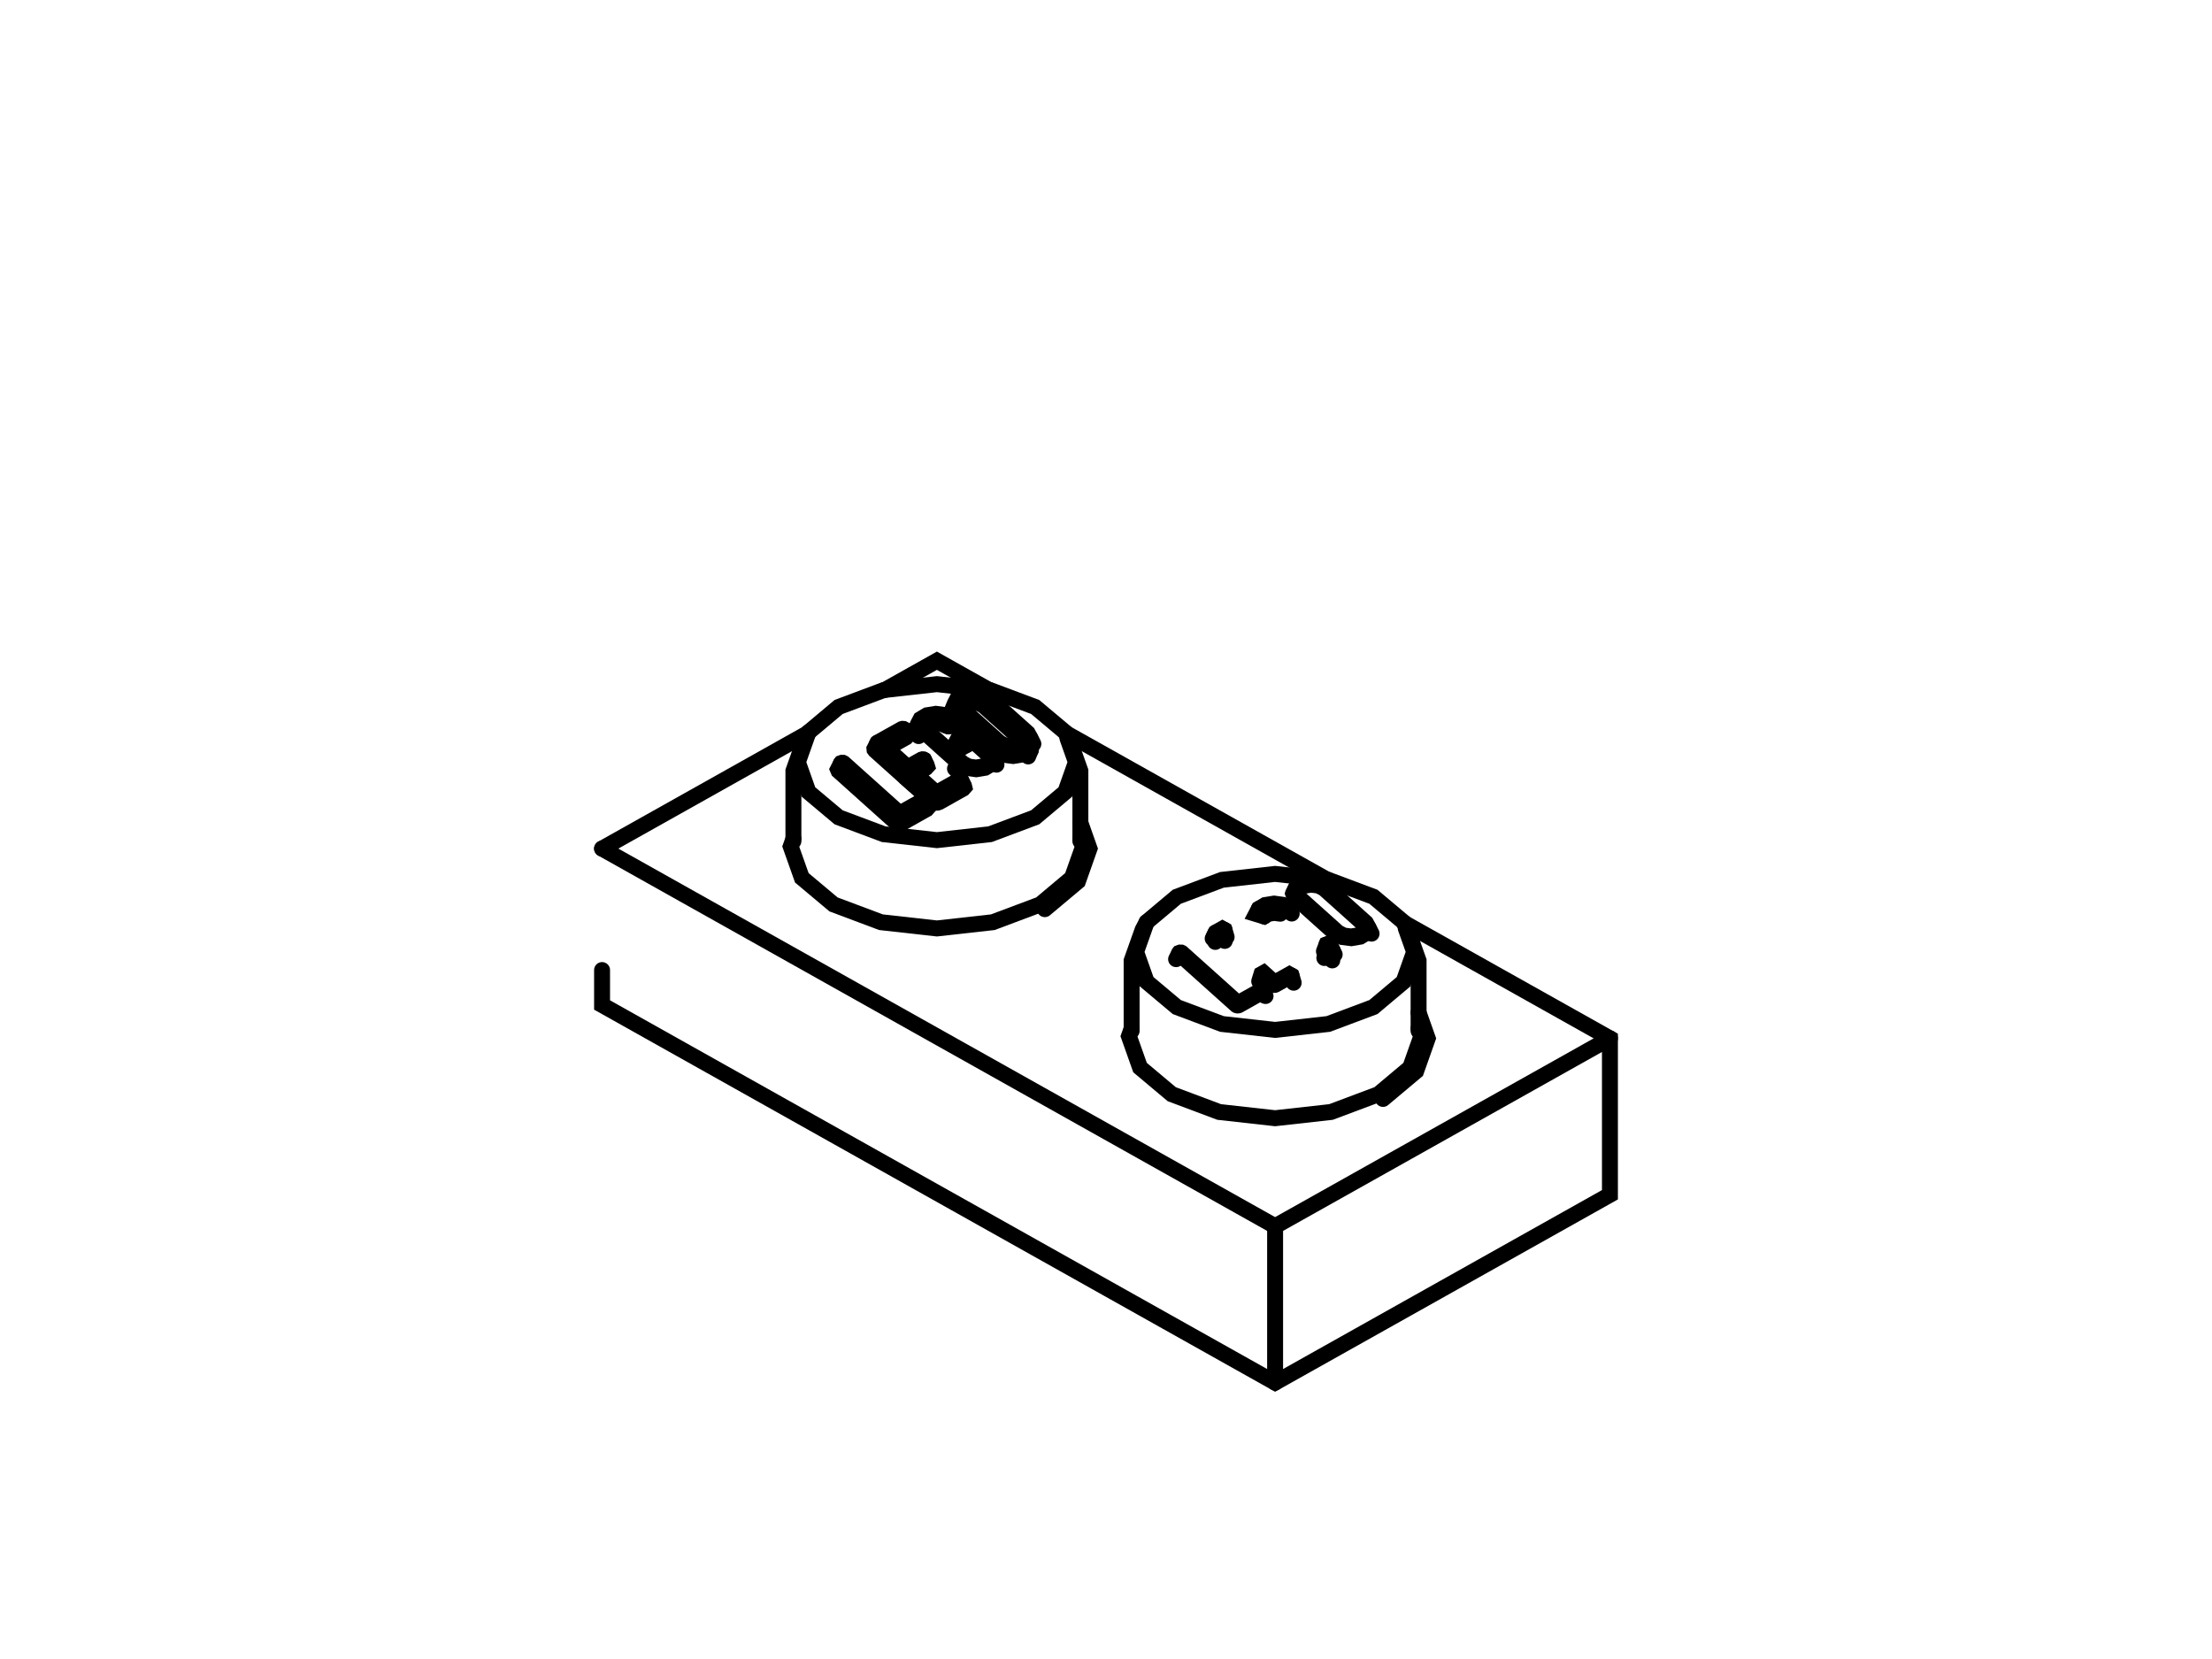 <?xml version="1.0" encoding="UTF-8"?>
<!-- Generator: Blender, SVG Export for Grease Pencil - v1.0 -->
<!DOCTYPE svg PUBLIC "-//W3C//DTD SVG 1.1//EN" "http://www.w3.org/Graphics/SVG/1.1/DTD/svg11.dtd">
<svg version="1.0" x="0px" y="0px" xmlns="http://www.w3.org/2000/svg" width="640px" height="480px" viewBox="0 0 640 480">
	<g id="blender_frame_1">
		<g id="blender_object_Stroke">
			<!--Layer: Lines-->
			<g id="Lines">
				<polyline stroke="#000000" stroke-opacity="1" fill="none" stroke-linecap="round" stroke-width="4.613" points="261.373,224.441 253.19,217.104 253.03,216.878 253.006,216.631 253.899,214.892 253.997,214.823 260.896,210.952 261.14,210.883 261.397,210.904 261.593,211.014 262.363,212.506 262.486,212.959 262.119,213.357 256.503,216.508 262.632,222.016 266.645,219.765 266.889,219.696 267.158,219.723 267.354,219.833 268.112,221.332 268.247,221.778 267.88,222.176 264.77,223.921 270.901,229.428 277.421,225.77 277.665,225.701 277.935,225.729 278.118,225.832 278.901,227.33 279.011,227.777 278.656,228.182 271.757,232.052 271.256,232.224 270.681,232.258 270.131,232.155 269.715,231.922 261.862,224.867" />
				<polyline stroke="#000000" stroke-opacity="1" fill="none" stroke-linecap="round" stroke-width="4.613" points="261.862,224.867 264.438,227.107" />
				<polyline stroke="#000000" stroke-opacity="1" fill="none" stroke-linecap="round" stroke-width="4.613" points="288.307,221.244 287.475,219.553 286.693,218.097 280.418,212.462 280.283,212.387 280.1,212.352 279.904,212.366 279.733,212.421 277.225,213.828 277.103,213.965 276.222,215.587 276.357,216.033 276.932,216.37 277.727,216.445 278.461,216.239 279.818,215.477" />
				<polyline stroke="#000000" stroke-opacity="1" fill="none" stroke-linecap="round" stroke-width="4.613" points="286.093,220.795 284.552,221.715 282.411,222.079 280.234,221.776 278.595,220.897 267.268,210.739 266.62,209.524" />
				<polyline stroke="#000000" stroke-opacity="1" fill="none" stroke-linecap="round" stroke-width="4.613" points="266.62,209.524 267.464,211.222" />
				<polyline stroke="#000000" stroke-opacity="1" fill="none" stroke-linecap="round" stroke-width="4.613" points="267.464,211.222 267.559,211 267.88,210.247 269.103,209.506 270.816,209.218 272.565,209.458 273.592,209.925 274.265,210.165 275.072,210.138 275.684,209.85 275.88,209.41 275.023,207.733 274.913,207.589 273.397,206.889 270.779,206.532 268.198,206.95 266.363,208.048 265.58,209.546 264.883,211.27 265.788,212.972" />
				<polyline stroke="#000000" stroke-opacity="1" fill="none" stroke-linecap="round" stroke-width="4.613" points="268.308,233.274 267.537,231.769 267.354,231.666 267.085,231.638 266.84,231.707 260.321,235.365 244.089,220.808 243.881,220.705 243.6,220.698 243.38,220.78 243.282,220.918 242.425,222.608 242.609,223.041 259.134,237.859 259.55,238.092 260.088,238.202 260.675,238.161 261.165,237.996 268.076,234.118 268.43,233.713 268.308,233.274" />
				<polyline stroke="#000000" stroke-opacity="1" fill="none" stroke-linecap="round" stroke-width="4.613" points="174.196,280.665 174.196,290.773 205.51,308.343 271.562,345.405 337.614,382.467 368.927,400.037 417.366,372.858 465.804,345.679 465.804,300.432 434.49,282.862 406.194,266.985" />
				<polyline stroke="#000000" stroke-opacity="1" fill="none" stroke-linecap="round" stroke-width="4.613" points="383.999,254.531 368.438,245.8 308.339,212.078" />
				<polyline stroke="#000000" stroke-opacity="1" fill="none" stroke-linecap="round" stroke-width="4.613" points="286.144,199.624 271.073,191.168 256.001,199.624" />
				<polyline stroke="#000000" stroke-opacity="1" fill="none" stroke-linecap="round" stroke-width="4.613" points="233.806,212.078 222.634,218.346 174.196,245.525" />
				<polyline stroke="#000000" stroke-opacity="1" fill="none" stroke-linecap="round" stroke-width="4.613" points="373.735,264.317 372.878,262.64 372.768,262.496 371.252,261.796 368.634,261.438 366.053,261.856 364.218,262.954 363.435,264.453 365.735,265.154 366.958,264.412 368.671,264.124 370.42,264.365" />
				<polyline stroke="#000000" stroke-opacity="1" fill="none" stroke-linecap="round" stroke-width="4.613" points="350.861,271.537 351.754,269.798 351.852,269.73 353.674,268.707 354.298,269.057 354.898,271.112" />
				<polyline stroke="#000000" stroke-opacity="1" fill="none" stroke-linecap="round" stroke-width="4.613" points="354.338,271.425 353.454,270.615" />
				<polyline stroke="#000000" stroke-opacity="1" fill="none" stroke-linecap="round" stroke-width="4.613" points="353.454,270.615 354.359,272.237" />
				<polyline stroke="#000000" stroke-opacity="1" fill="none" stroke-linecap="round" stroke-width="4.613" points="374.297,284.33 373.686,282.269 373.062,281.919 368.756,284.335 365.6,281.493 364.964,281.85 364.328,283.925" />
				<polyline stroke="#000000" stroke-opacity="1" fill="none" stroke-linecap="round" stroke-width="4.613" points="366.163,288.181 365.392,286.675 365.209,286.572 364.94,286.545 364.695,286.613 358.176,290.272 341.944,275.714 341.736,275.612 341.455,275.605 341.234,275.687 341.137,275.824 340.28,277.515" />
				<polyline stroke="#000000" stroke-opacity="1" fill="none" stroke-linecap="round" stroke-width="4.613" points="386.162,276.15 385.33,274.46 384.548,273.004 383.814,273.265 383.055,275.23" />
				<polyline stroke="#000000" stroke-opacity="1" fill="none" stroke-linecap="round" stroke-width="4.613" points="296.27,215.05 295.879,214.318 284.54,204.153 283.231,203.474 281.482,203.247 279.769,203.535 278.546,204.277 278.235,205.024 278.167,205.185" />
				<polyline stroke="#000000" stroke-opacity="1" fill="none" stroke-linecap="round" stroke-width="4.613" points="278.167,205.185 277.935,204.755" />
				<polyline stroke="#000000" stroke-opacity="1" fill="none" stroke-linecap="round" stroke-width="4.613" points="277.935,204.755 289.261,214.912 290.9,215.763 293.078,216.052 295.218,215.688 296.747,214.761" />
				<polyline stroke="#000000" stroke-opacity="1" fill="none" stroke-linecap="round" stroke-width="4.613" points="298.986,215.224 298.129,213.533 297.334,212.085 286.008,201.927 284.038,200.891 281.421,200.547 278.852,200.987 277.017,202.098 276.259,203.583 275.549,205.299" />
				<polyline stroke="#000000" stroke-opacity="1" fill="none" stroke-linecap="round" stroke-width="4.613" points="277.284,208.478 276.467,206.981" />
				<polyline stroke="#000000" stroke-opacity="1" fill="none" stroke-linecap="round" stroke-width="4.613" points="276.467,206.981 287.806,217.145 290.093,218.346 293.139,218.738 296.148,218.23 298.276,216.939" />
				<polyline stroke="#000000" stroke-opacity="1" fill="none" stroke-linecap="round" stroke-width="4.613" points="298.276,216.939 297.48,218.864" />
				<polyline stroke="#000000" stroke-opacity="1" fill="none" stroke-linecap="round" stroke-width="4.613" points="276.309,222.403 277.127,223.137" />
				<polyline stroke="#000000" stroke-opacity="1" fill="none" stroke-linecap="round" stroke-width="4.613" points="327.413,298.284 327.413,277.951 330.581,269.036 331.767,266.783 340.488,259.46 353.54,254.566 368.927,252.85 384.315,254.566 397.367,259.46 406.088,266.783 407.274,269.036 410.442,277.951 410.442,298.284" />
				<polyline stroke="#000000" stroke-opacity="1" fill="none" stroke-linecap="round" stroke-width="4.613" points="400.155,317.954 409.733,309.917 413.085,300.432 410.442,292.954" />
				<polyline stroke="#000000" stroke-opacity="1" fill="none" stroke-linecap="round" stroke-width="4.613" points="229.558,243.377 229.558,223.045 232.726,214.129 233.912,211.876 242.633,204.553 255.685,199.66 271.073,197.944 286.46,199.66 299.512,204.553 308.233,211.876 309.419,214.129 312.587,223.045 312.587,243.377" />
				<polyline stroke="#000000" stroke-opacity="1" fill="none" stroke-linecap="round" stroke-width="4.613" points="302.3,263.047 311.878,255.01 315.23,245.525 312.587,238.048" />
				<polyline stroke="#000000" stroke-opacity="1" fill="none" stroke-linecap="round" stroke-width="4.613" points="394.602,269.668 393.073,270.594 390.933,270.958 388.755,270.67 387.116,269.819 375.79,259.661" />
				<polyline stroke="#000000" stroke-opacity="1" fill="none" stroke-linecap="round" stroke-width="4.613" points="375.79,259.661 376.022,260.092" />
				<polyline stroke="#000000" stroke-opacity="1" fill="none" stroke-linecap="round" stroke-width="4.613" points="396.841,270.13 395.984,268.439 395.189,266.991 383.863,256.833 381.893,255.797 379.276,255.454 376.707,255.893 374.872,257.005 374.114,258.49" />
				<polyline stroke="#000000" stroke-opacity="1" fill="none" stroke-linecap="round" stroke-width="4.613" points="174.196,245.525 205.51,263.095 271.562,300.157 337.614,337.219 368.927,354.789 417.366,327.611 465.804,300.432" />
				<polyline stroke="#000000" stroke-opacity="1" fill="none" stroke-linecap="round" stroke-width="4.613" points="368.927,400.037 368.927,354.789" />
				<polyline stroke="#000000" stroke-opacity="1" fill="none" stroke-linecap="round" stroke-width="4.613" points="366.143,282.907 368.316,284.856 368.45,284.932 368.634,284.966 368.817,284.959 369.001,284.898 373.686,282.269" />
				<polyline stroke="#000000" stroke-opacity="1" fill="none" stroke-linecap="round" stroke-width="4.613" points="384.548,273.004 385.257,274.461 385.298,274.537 384.707,275.935 383.948,275.702 384.462,274.48 383.814,273.265" />
				<polyline stroke="#000000" stroke-opacity="1" fill="none" stroke-linecap="round" stroke-width="4.613" points="364.218,262.954 364.989,263.209 366.53,262.289 368.671,261.925 370.848,262.228 372.108,262.811 372.34,262.887 372.597,262.88 372.817,262.784 372.878,262.64" />
				<polyline stroke="#000000" stroke-opacity="1" fill="none" stroke-linecap="round" stroke-width="4.613" points="364.989,263.209 365.735,265.154" />
				<polyline stroke="#000000" stroke-opacity="1" fill="none" stroke-linecap="round" stroke-width="4.613" points="351.619,272.525 352.525,270.711 351.778,270.032 351.729,269.963 351.717,269.874" />
				<polyline stroke="#000000" stroke-opacity="1" fill="none" stroke-linecap="round" stroke-width="4.613" points="351.717,269.874 351.31,270.712" />
				<polyline stroke="#000000" stroke-opacity="1" fill="none" stroke-linecap="round" stroke-width="4.613" points="267.962,233.08 267.586,231.92" />
				<polyline stroke="#000000" stroke-opacity="1" fill="none" stroke-linecap="round" stroke-width="4.613" points="267.586,231.92 267.464,232.057 260.553,235.935 260.382,235.99 260.186,236.003 260.015,235.962 259.88,235.887 243.343,221.062 243.297,220.955 243.293,220.945 243.282,220.918" />
				<polyline stroke="#000000" stroke-opacity="1" fill="none" stroke-linecap="round" stroke-width="4.613" points="286.093,220.795 286.607,219.574 285.959,218.358 279.965,212.991 277.849,214.178 277.604,214.247 277.347,214.226 277.152,214.116 277.119,214.014" />
				<polyline stroke="#000000" stroke-opacity="1" fill="none" stroke-linecap="round" stroke-width="4.613" points="265.788,209.422 265.739,209.538 266.522,210.993 277.861,221.158 279.818,222.202 282.448,222.566 285.017,222.141 286.852,221.029 287.443,219.631" />
				<polyline stroke="#000000" stroke-opacity="1" fill="none" stroke-linecap="round" stroke-width="4.613" points="266.62,209.524 267.134,208.302 268.675,207.383 270.816,207.019 272.993,207.321 274.253,207.905 274.485,207.98 274.742,207.973 274.962,207.877 275.004,207.779" />
				<polyline stroke="#000000" stroke-opacity="1" fill="none" stroke-linecap="round" stroke-width="4.613" points="298.104,213.593 297.518,215.002 295.683,216.1 293.114,216.539 290.484,216.203 288.527,215.173 277.188,205.008 276.406,203.567 276.499,203.343" />
				<polyline stroke="#000000" stroke-opacity="1" fill="none" stroke-linecap="round" stroke-width="4.613" points="278.538,227.127 278.167,225.983" />
				<polyline stroke="#000000" stroke-opacity="1" fill="none" stroke-linecap="round" stroke-width="4.613" points="278.167,225.983 278.045,226.12 271.146,229.991 270.962,230.053 270.779,230.06 270.595,230.025 270.461,229.95 262.486,222.798 261.996,222.373 253.923,215.125 253.874,215.056 253.862,214.967 253.899,214.892" />
				<polyline stroke="#000000" stroke-opacity="1" fill="none" stroke-linecap="round" stroke-width="4.613" points="277.286,203.553 277.788,202.325 279.317,201.412 281.445,201.042 283.635,201.323 285.262,202.181 296.6,212.345 297.249,213.547 296.747,214.761" />
				<polyline stroke="#000000" stroke-opacity="1" fill="none" stroke-linecap="round" stroke-width="4.613" points="254.865,215.036 261.519,211.302 261.642,211.165" />
				<polyline stroke="#000000" stroke-opacity="1" fill="none" stroke-linecap="round" stroke-width="4.613" points="261.642,211.165 262.012,212.309" />
				<polyline stroke="#000000" stroke-opacity="1" fill="none" stroke-linecap="round" stroke-width="4.613" points="263.122,222.441 267.268,220.115 267.391,219.977 267.354,219.833" />
				<polyline stroke="#000000" stroke-opacity="1" fill="none" stroke-linecap="round" stroke-width="4.613" points="279.818,215.477 279.965,212.991" />
				<polyline stroke="#000000" stroke-opacity="1" fill="none" stroke-linecap="round" stroke-width="4.613" points="327.413,297.592 326.63,299.802 329.847,308.882 339.021,316.583 352.745,321.73 368.927,323.535 385.11,321.73 398.834,316.583 408.008,308.882 411.225,299.802 410.442,297.592" />
				<polyline stroke="#000000" stroke-opacity="1" fill="none" stroke-linecap="round" stroke-width="4.613" points="406.721,268.571 409.146,275.417 406.088,284.051 397.367,291.374 384.315,296.268 368.927,297.984 353.54,296.268 340.488,291.374 331.767,284.051 328.709,275.417 331.134,268.571 331.171,268.465 331.767,266.783" />
				<polyline stroke="#000000" stroke-opacity="1" fill="none" stroke-linecap="round" stroke-width="4.613" points="229.558,242.686 228.775,244.895 231.992,253.975 241.166,261.676 254.89,266.824 271.073,268.629 287.255,266.824 300.979,261.676 310.153,253.975 313.37,244.895 312.587,242.686" />
				<polyline stroke="#000000" stroke-opacity="1" fill="none" stroke-linecap="round" stroke-width="4.613" points="308.866,213.664 311.291,220.51 308.233,229.144 299.512,236.468 286.46,241.361 271.073,243.077 255.685,241.361 242.633,236.468 233.912,229.144 230.854,220.51 233.279,213.664 233.316,213.558 233.912,211.876" />
				<polyline stroke="#000000" stroke-opacity="1" fill="none" stroke-linecap="round" stroke-width="4.613" points="352.72,269.942 354.298,269.057" />
				<polyline stroke="#000000" stroke-opacity="1" fill="none" stroke-linecap="round" stroke-width="4.613" points="365.817,287.987 365.441,286.826" />
				<polyline stroke="#000000" stroke-opacity="1" fill="none" stroke-linecap="round" stroke-width="4.613" points="365.441,286.826 365.319,286.963 358.408,290.841 358.237,290.896 358.041,290.91 357.87,290.869 357.735,290.793 341.198,275.968 341.152,275.861 341.148,275.852 341.137,275.824" />
				<polyline stroke="#000000" stroke-opacity="1" fill="none" stroke-linecap="round" stroke-width="4.613" points="395.959,268.5 395.373,269.908 393.538,271.006 390.969,271.445 388.339,271.109 386.382,270.08 375.043,259.915 374.261,258.474 374.872,257.005" />
				<polyline stroke="#000000" stroke-opacity="1" fill="none" stroke-linecap="round" stroke-width="4.613" points="383.948,275.702 383.178,277.18" />
				<polyline stroke="#000000" stroke-opacity="1" fill="none" stroke-linecap="round" stroke-width="4.613" points="375.141,258.46 375.643,257.232 377.172,256.319 379.3,255.948 381.49,256.229 383.116,257.087 394.455,267.252 395.104,268.453 394.602,269.668" />
				<polyline stroke="#000000" stroke-opacity="1" fill="none" stroke-linecap="round" stroke-width="4.613" points="352.525,270.711 353.454,270.615" />
				<polyline stroke="#000000" stroke-opacity="1" fill="none" stroke-linecap="round" stroke-width="4.613" points="385.465,277.874 384.707,275.935" />
			</g>
		</g>
	</g>
</svg>
